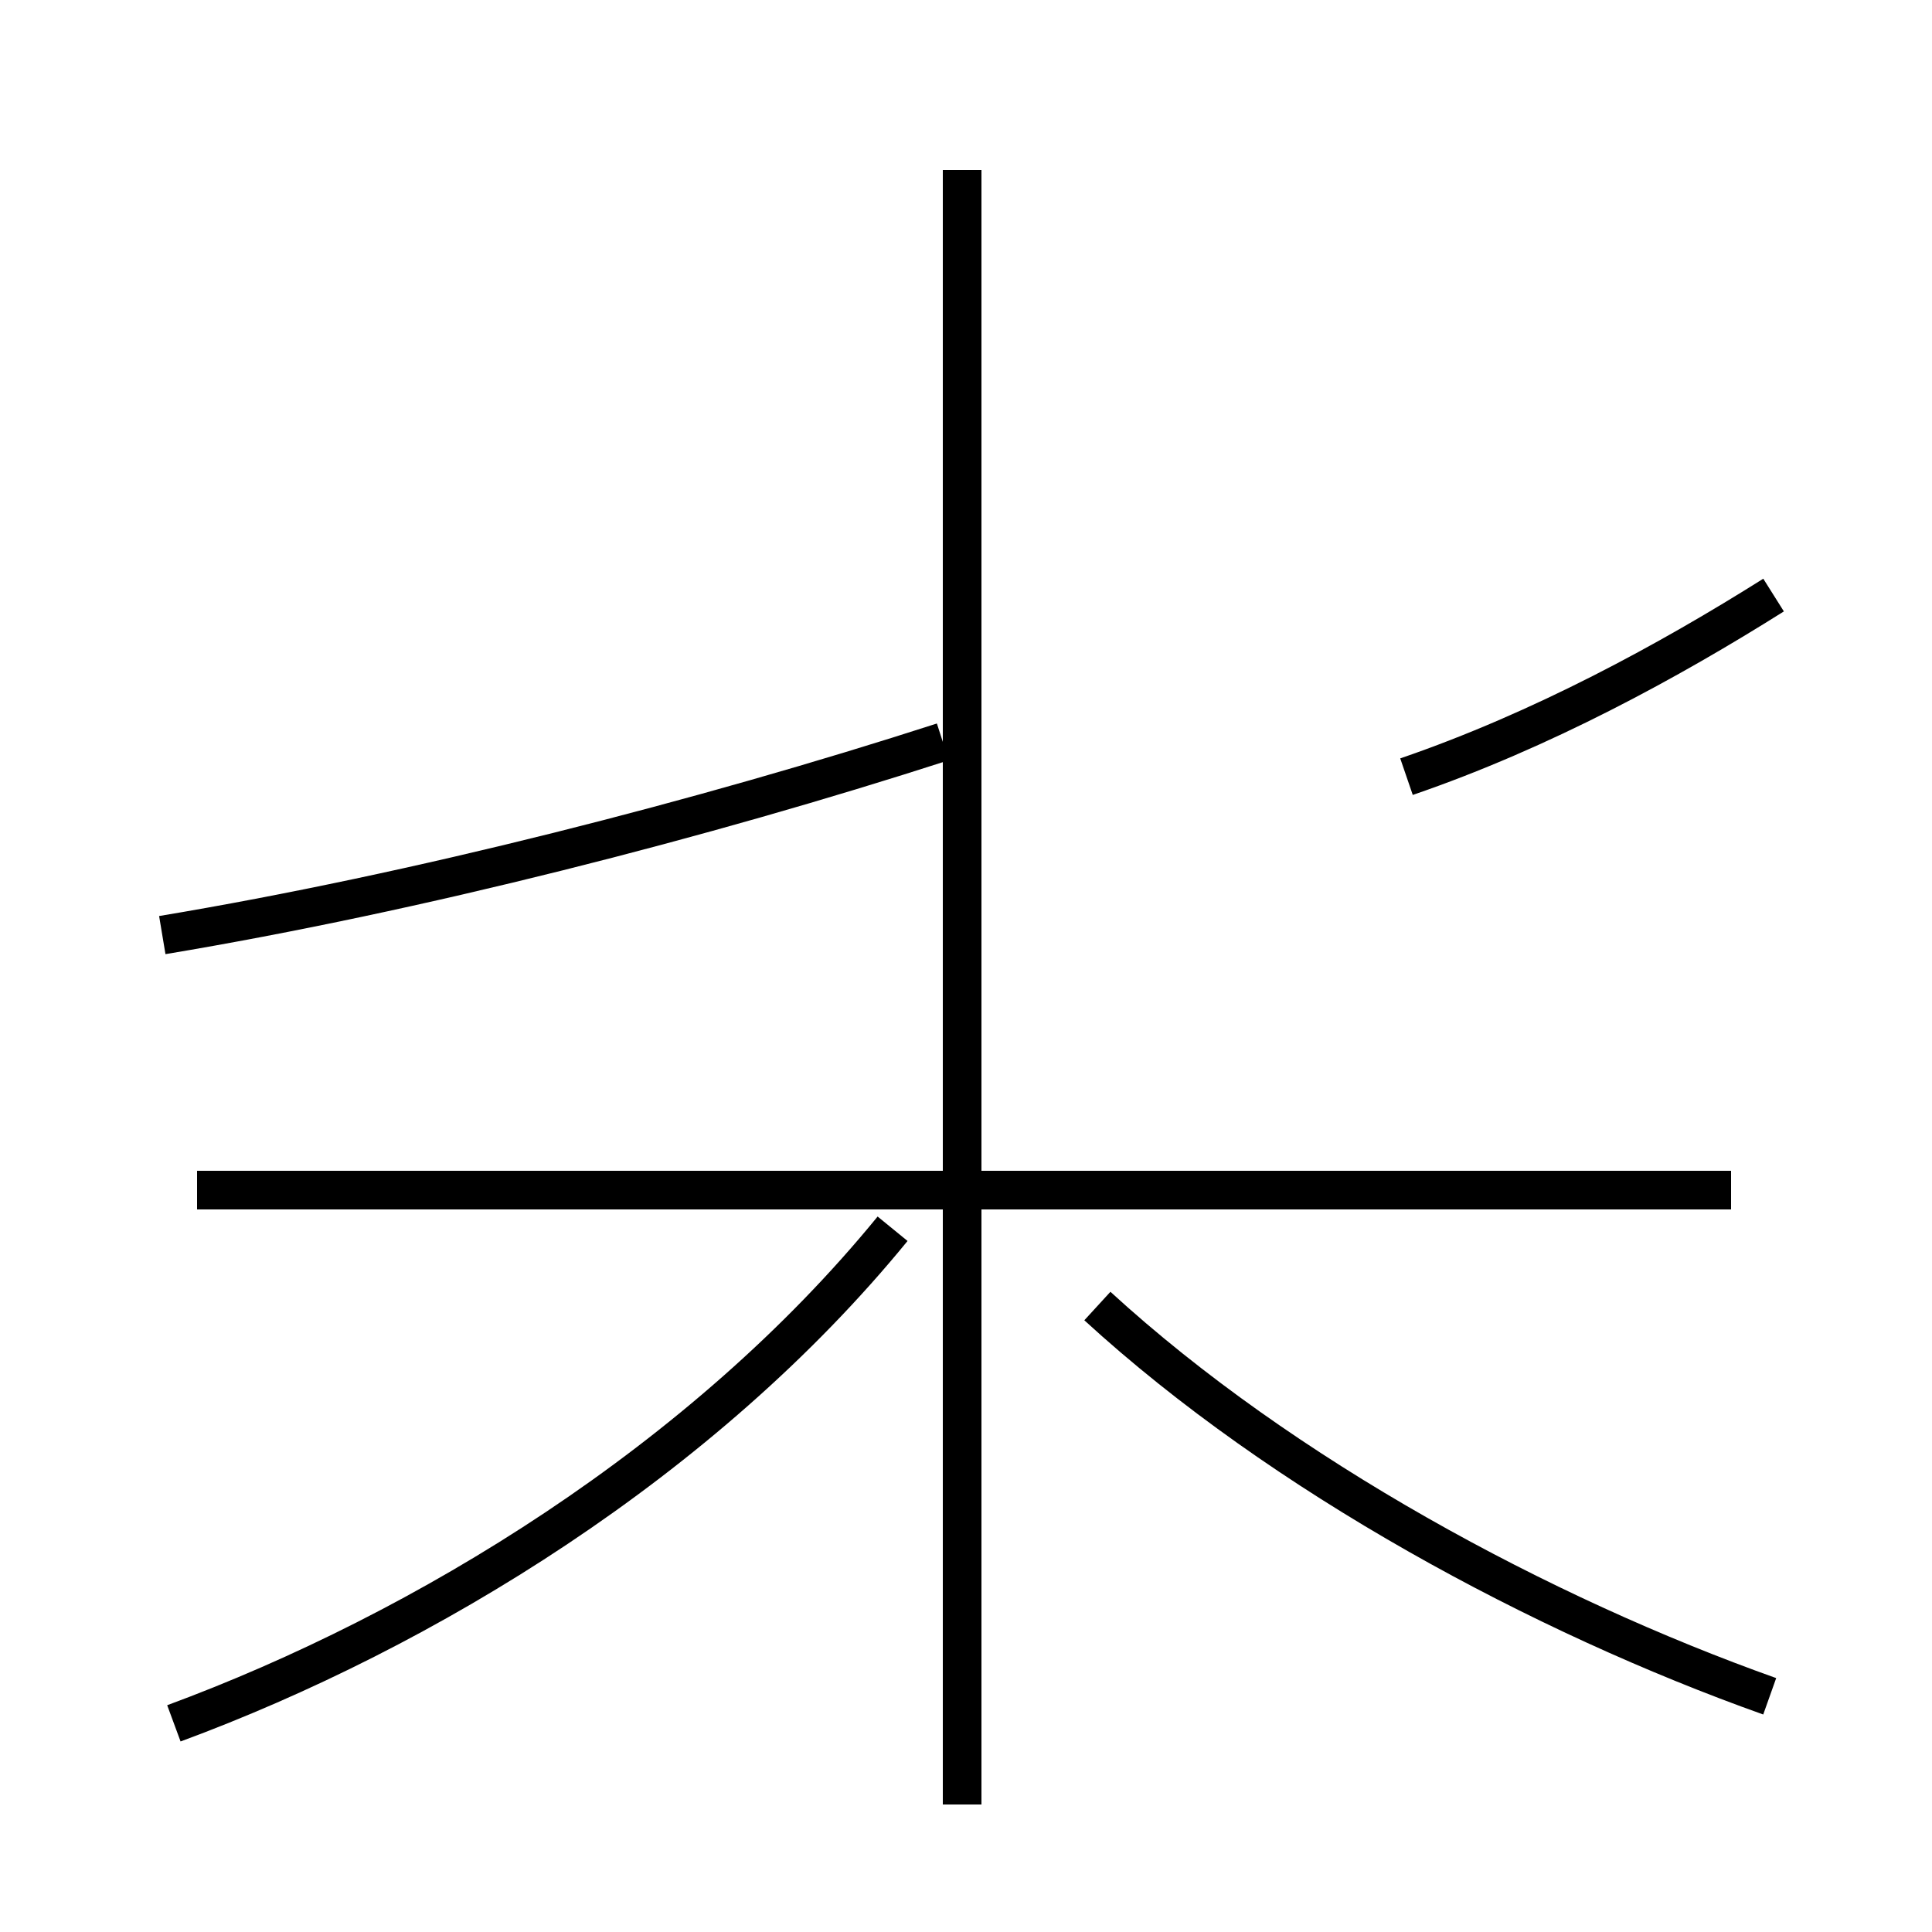 <?xml version='1.0' encoding='utf8'?>
<svg viewBox="0.0 -44.0 50.0 50.0" version="1.1" xmlns="http://www.w3.org/2000/svg">
<rect x="0.0" y="-44.0" width="50.0" height="50.0" fill="#808080" stroke="none"/>
<rect x="-1000" y="-1000" width="2000" height="2000" stroke="white" fill="white"/>
<g style="fill:none; stroke:#000000;  stroke-width:1">
<path d="M 4.2 19.8 C 10.8 20.9 18.2 22.8 24.4 24.8 M 4.5 -0.6 C 11.0 1.8 18.2 6.2 23.1 12.2 M 24.9 13.2 L 24.9 18.7 M 44.8 13.2 L 5.1 13.2 M 24.9 -2.7 L 24.9 39.6 M 45.8 0.1 C 39.9 2.2 33.2 5.8 28.4 10.2 M 36.4 23.9 C 39.9 25.1 43.2 26.9 45.9 28.6 " transform="scale(1, -1)" />
</g>
</svg>